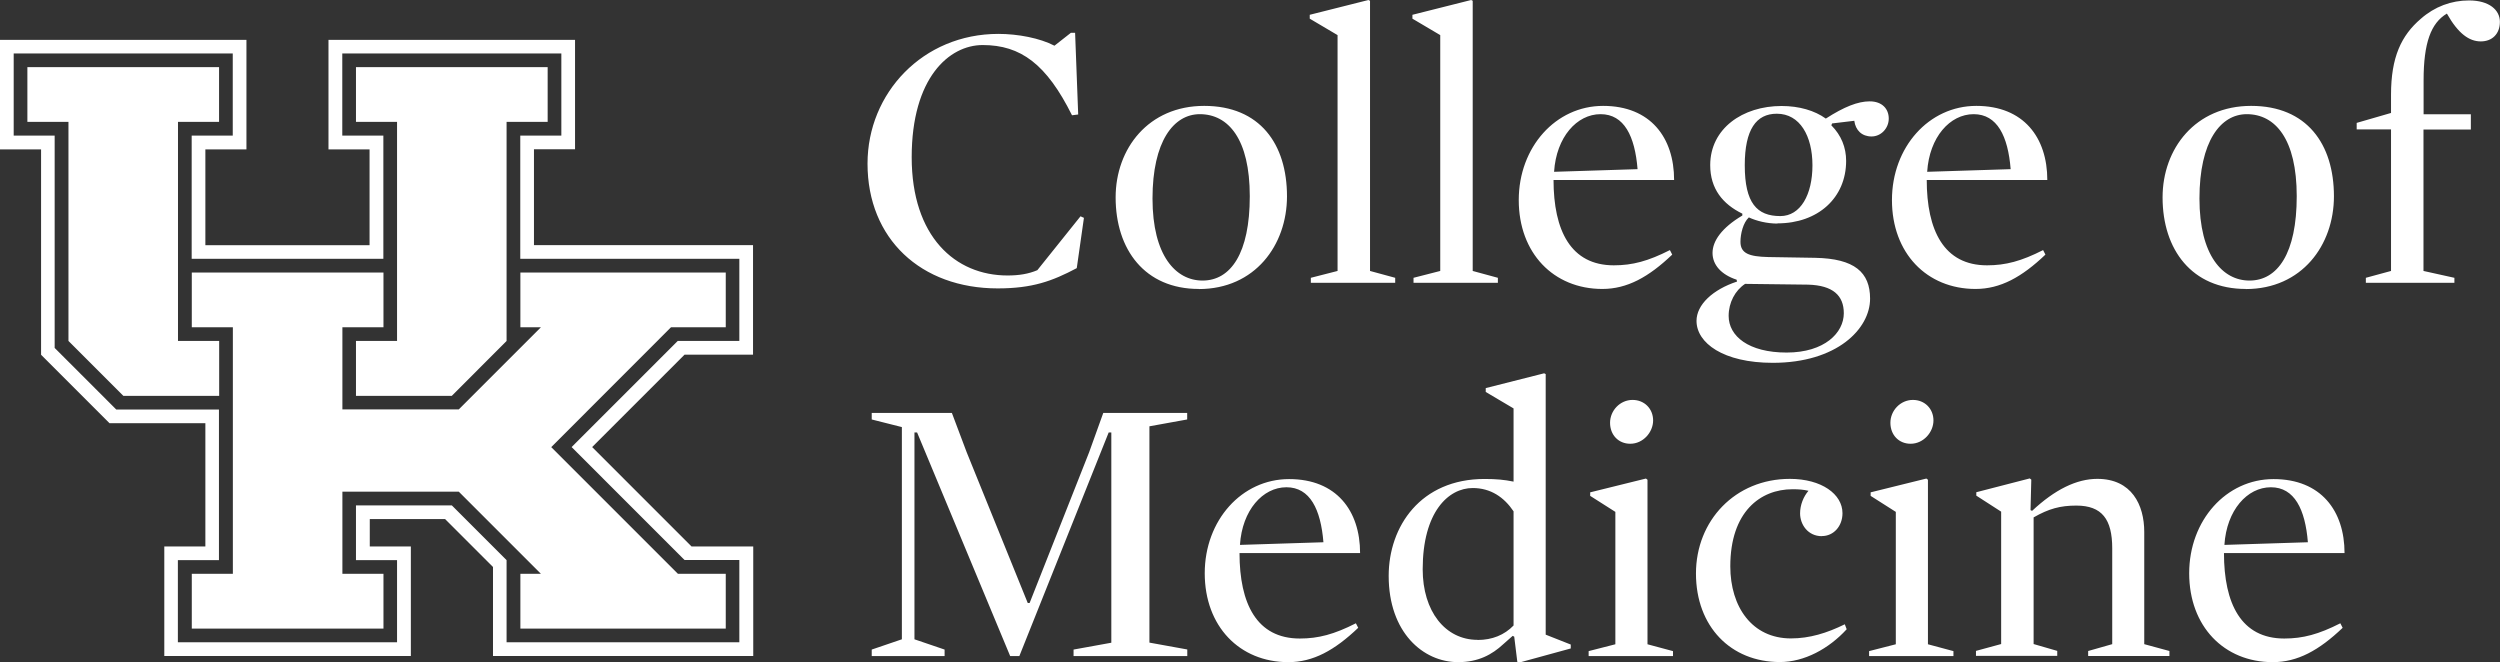 <?xml version="1.0" encoding="UTF-8"?>
<svg id="Layer_2" data-name="Layer 2" xmlns="http://www.w3.org/2000/svg" viewBox="0 0 226.42 60">
  <rect x="0" y="0" width="226.42" height="60" fill="#333333" stroke="none"/>
  <defs>
    <style>
      .cls-1 {
        fill: #fff;
      }
    </style>
  </defs>
  <g id="a">
    <path class="cls-1" d="M19.84,30.88h-3.72V11.04h3.72v-4.96H2.48v4.96h3.72v19.84l4.97,4.97h8.68v-4.97ZM32.24,35.85h8.68l4.96-4.97V11.04h3.72v-4.96h-17.36v4.96h3.72v19.84h-3.72v4.97Z"/>
    <path class="cls-1" d="M49.92,40.5l10.85-10.86h4.96v-4.96h-18.6v4.96h1.86l-7.44,7.44h-10.54v-7.44h3.72v-4.96h-17.36v4.96h3.72v22.33h-3.72v4.96h17.36v-4.96h-3.72v-7.44h10.54l7.44,7.44h-1.86v4.96h18.6v-4.96h-4.33l-11.47-11.47Z"/>
    <path class="cls-1" d="M66.96,58.17h-21.08v-7.44l-4.96-4.96h-8.68v4.96h3.72v7.44h-19.85v-7.44h3.72v-13.64h-9.3l-5.58-5.58V12.28H1.24v-7.44h19.84v7.44h-3.72v11.16h17.36v-11.16h-3.72v-7.44h19.84v7.44h-3.72v11.16h19.84v7.44h-5.58l-9.61,9.61,10.23,10.23h4.96v7.44h0ZM62.62,49.48l-8.99-8.99,8.37-8.37h6.2v-9.92h-19.84v-8.68h3.72V3.61h-22.33v9.92h3.72v8.68h-14.87v-8.68h3.72V3.61H0v9.92h3.72v18.6l6.2,6.2h8.68v11.16h-3.72v9.92h22.33v-9.92h-3.72v-2.48h6.82l4.34,4.34v8.06h23.57v-9.92h-5.6ZM97.51,24.29c-2.21,1.17-4.01,1.83-7.15,1.83-6.95,0-11.79-4.49-11.79-11.3,0-6.39,5.01-11.75,11.85-11.75,1.77,0,3.76.38,5.08,1.07l1.49-1.17h.38l.28,7.4-.56.07c-2.31-4.63-4.64-6.36-8.09-6.36-3.04,0-6.43,2.97-6.43,10.16s3.94,10.71,8.68,10.71c1.04,0,1.9-.14,2.7-.48l3.91-4.88.31.14-.65,4.56v-.02ZM108.57,26.17c-4.88,0-7.53-3.56-7.53-8.29,0-4.42,2.97-8.29,8.02-8.29s7.5,3.46,7.5,8.19c0,4.42-2.9,8.4-7.99,8.4h0ZM108.67,10.34c-2.38,0-4.29,2.46-4.29,7.64s2.11,7.43,4.53,7.43c2.55,0,4.28-2.46,4.28-7.64s-1.94-7.43-4.53-7.43h0ZM126.36,25.16v.45h-7.64v-.45l2.42-.62V3.18l-2.52-1.49v-.35l5.32-1.34.14.07v24.47l2.28.62h0ZM135.66,25.16v.45h-7.64v-.45l2.42-.62V3.18l-2.52-1.49v-.35l5.32-1.34.14.07v24.47l2.28.62h0ZM140.7,16.28c0,4.6,1.56,7.75,5.46,7.75,1.69,0,3.11-.38,5.08-1.38l.21.41c-2.14,2.04-4.08,3.11-6.33,3.11-4.42,0-7.57-3.25-7.57-8.05s3.35-8.53,7.64-8.53,6.43,2.87,6.43,6.71h-10.92ZM148.31,15.31c-.24-2.97-1.21-4.97-3.35-4.97s-4.01,2.07-4.21,5.22l7.57-.24h0ZM161.02,20.25c-1,0-1.94-.24-2.63-.56-.52.48-.76,1.49-.76,2.21,0,1.04.76,1.34,2.52,1.38l4.25.07c3.56.07,4.97,1.31,4.97,3.7,0,2.73-3,5.81-8.81,5.81-4.49,0-6.91-1.8-6.91-3.8,0-1.45,1.45-2.83,3.67-3.56l-.04-.17c-1.38-.45-2.18-1.34-2.18-2.42s.83-2.28,2.7-3.39v-.17c-1.77-.86-2.91-2.25-2.91-4.39,0-3.32,2.94-5.36,6.46-5.36,1.59,0,3,.41,4.01,1.14,1.66-1.07,2.91-1.56,3.97-1.56,1.14,0,1.73.69,1.73,1.56s-.69,1.62-1.56,1.62-1.45-.56-1.56-1.42l-2.01.24-.07.17c.9.9,1.34,2.01,1.34,3.22,0,3.35-2.55,5.66-6.22,5.66v.02ZM163.79,25.78l-5.74-.07c-.9.59-1.49,1.69-1.49,2.9,0,1.83,1.8,3.32,5.25,3.32s5.18-1.8,5.18-3.56c0-1.62-1-2.52-3.22-2.59h0ZM160.92,10.3c-1.86,0-2.9,1.42-2.9,4.67,0,3.42,1.1,4.6,3.22,4.6,1.83,0,2.91-1.94,2.91-4.6s-1.14-4.67-3.22-4.67h0ZM174.5,16.28c0,4.6,1.56,7.75,5.46,7.75,1.69,0,3.11-.38,5.08-1.38l.21.41c-2.14,2.04-4.08,3.11-6.33,3.11-4.42,0-7.57-3.25-7.57-8.05s3.35-8.53,7.64-8.53,6.43,2.87,6.43,6.71h-10.92ZM182.1,15.31c-.24-2.97-1.21-4.97-3.35-4.97s-4.01,2.07-4.21,5.22l7.57-.24h0ZM203.39,26.17c-4.88,0-7.53-3.56-7.53-8.29,0-4.42,2.97-8.29,8.02-8.29s7.5,3.46,7.5,8.19c0,4.42-2.9,8.4-7.99,8.4h0ZM203.49,10.34c-2.38,0-4.29,2.46-4.29,7.64s2.11,7.43,4.53,7.43c2.55,0,4.28-2.46,4.28-7.64s-1.94-7.43-4.53-7.43h0ZM219.49,11.72v12.82l2.8.62v.45h-8.02v-.45l2.28-.62v-12.82h-3.11v-.59l3.11-.9v-1.66c0-3.39.93-5.36,2.7-6.87,1.25-1.1,2.76-1.66,4.36-1.66,1.83,0,2.8.86,2.8,1.94s-.69,1.77-1.73,1.77-2.04-.69-3.07-2.52c-1.45.86-2.11,2.66-2.11,6.05v3.07h4.28v1.38h-4.3ZM107.53,58.83v.59h-10.3v-.59l3.42-.62v-19.04h-.24l-8.09,20.25h-.83l-8.43-20.25h-.24v18.73l2.73.93v.59h-6.6v-.59l2.73-.93v-19.22l-2.73-.69v-.59h7.26l1.34,3.56,5.53,13.65h.17l5.39-13.65,1.28-3.56h7.6v.59l-3.42.62v19.59l3.42.62h0ZM112.26,50.08c0,4.6,1.56,7.75,5.46,7.75,1.69,0,3.11-.38,5.08-1.38l.21.41c-2.14,2.04-4.08,3.11-6.33,3.11-4.42,0-7.57-3.25-7.57-8.05s3.35-8.53,7.64-8.53,6.43,2.87,6.43,6.7h-10.92ZM119.86,49.11c-.24-2.97-1.21-4.98-3.35-4.98s-4.01,2.07-4.21,5.22l7.57-.24h0ZM142.26,58.38v.35l-4.67,1.28-.17-.07-.28-2.28-.14-.07-.86.76c-1,.93-2.25,1.62-4.08,1.62-3.18,0-6.29-2.7-6.29-7.81,0-4.49,2.9-8.78,8.68-8.78,1.07,0,1.8.07,2.63.24v-6.63l-2.52-1.49v-.35l5.29-1.34.14.07v23.6l2.28.9h0ZM133.83,57.96c1.31,0,2.42-.45,3.25-1.31v-10.34c-.86-1.28-2.07-2.11-3.7-2.11-2.21,0-4.53,2.18-4.53,7.36,0,3.8,2.04,6.39,4.97,6.39h0ZM144.02,44.9v-.31l5.05-1.25.14.11v14.9l2.31.62v.45h-7.64v-.45l2.42-.62v-11.99l-2.28-1.45h0ZM147.86,36.22c1.07,0,1.86.8,1.86,1.86s-.9,2.11-2.07,2.11c-1.07,0-1.83-.8-1.83-1.9s.9-2.07,2.04-2.07h0ZM165,48.56c-1.25,0-1.97-1.04-1.97-2.07,0-.76.31-1.52.76-2.04-.48-.11-.86-.14-1.45-.14-2.91,0-5.63,2.04-5.63,6.98,0,3.67,1.97,6.53,5.49,6.53,1.69,0,3.25-.48,4.88-1.28l.17.45c-1.62,1.77-3.84,2.97-6.05,2.97-4.45,0-7.6-3.22-7.6-8.02s3.56-8.57,8.5-8.57c2.87,0,4.77,1.38,4.77,3.11,0,1.17-.8,2.07-1.86,2.07h0ZM169.42,44.9v-.31l5.05-1.25.14.11v14.9l2.31.62v.45h-7.64v-.45l2.42-.62v-11.99l-2.28-1.45h0ZM173.25,36.22c1.07,0,1.86.8,1.86,1.86s-.9,2.11-2.07,2.11c-1.07,0-1.83-.8-1.83-1.9s.9-2.07,2.04-2.07h0ZM194.2,58.34l2.28.62v.45h-7.36v-.45l2.18-.62v-8.68c0-2.63-.93-3.87-3.25-3.87-1.45,0-2.49.28-3.87,1.07v11.47l2.14.62v.45h-7.36v-.45l2.28-.62v-11.99l-2.25-1.45v-.31l4.84-1.25.14.11-.07,2.76.14.07c2.07-1.94,4.04-2.9,5.91-2.9,3.11,0,4.25,2.35,4.25,4.81v10.16-.02ZM201.42,50.08c0,4.6,1.56,7.75,5.46,7.75,1.69,0,3.11-.38,5.08-1.38l.21.41c-2.14,2.04-4.08,3.11-6.33,3.11-4.42,0-7.57-3.25-7.57-8.05s3.35-8.53,7.64-8.53,6.43,2.87,6.43,6.7h-10.92ZM209.02,49.11c-.24-2.97-1.21-4.98-3.35-4.98s-4.01,2.07-4.21,5.22l7.56-.24h0Z"/>
  </g>
</svg>